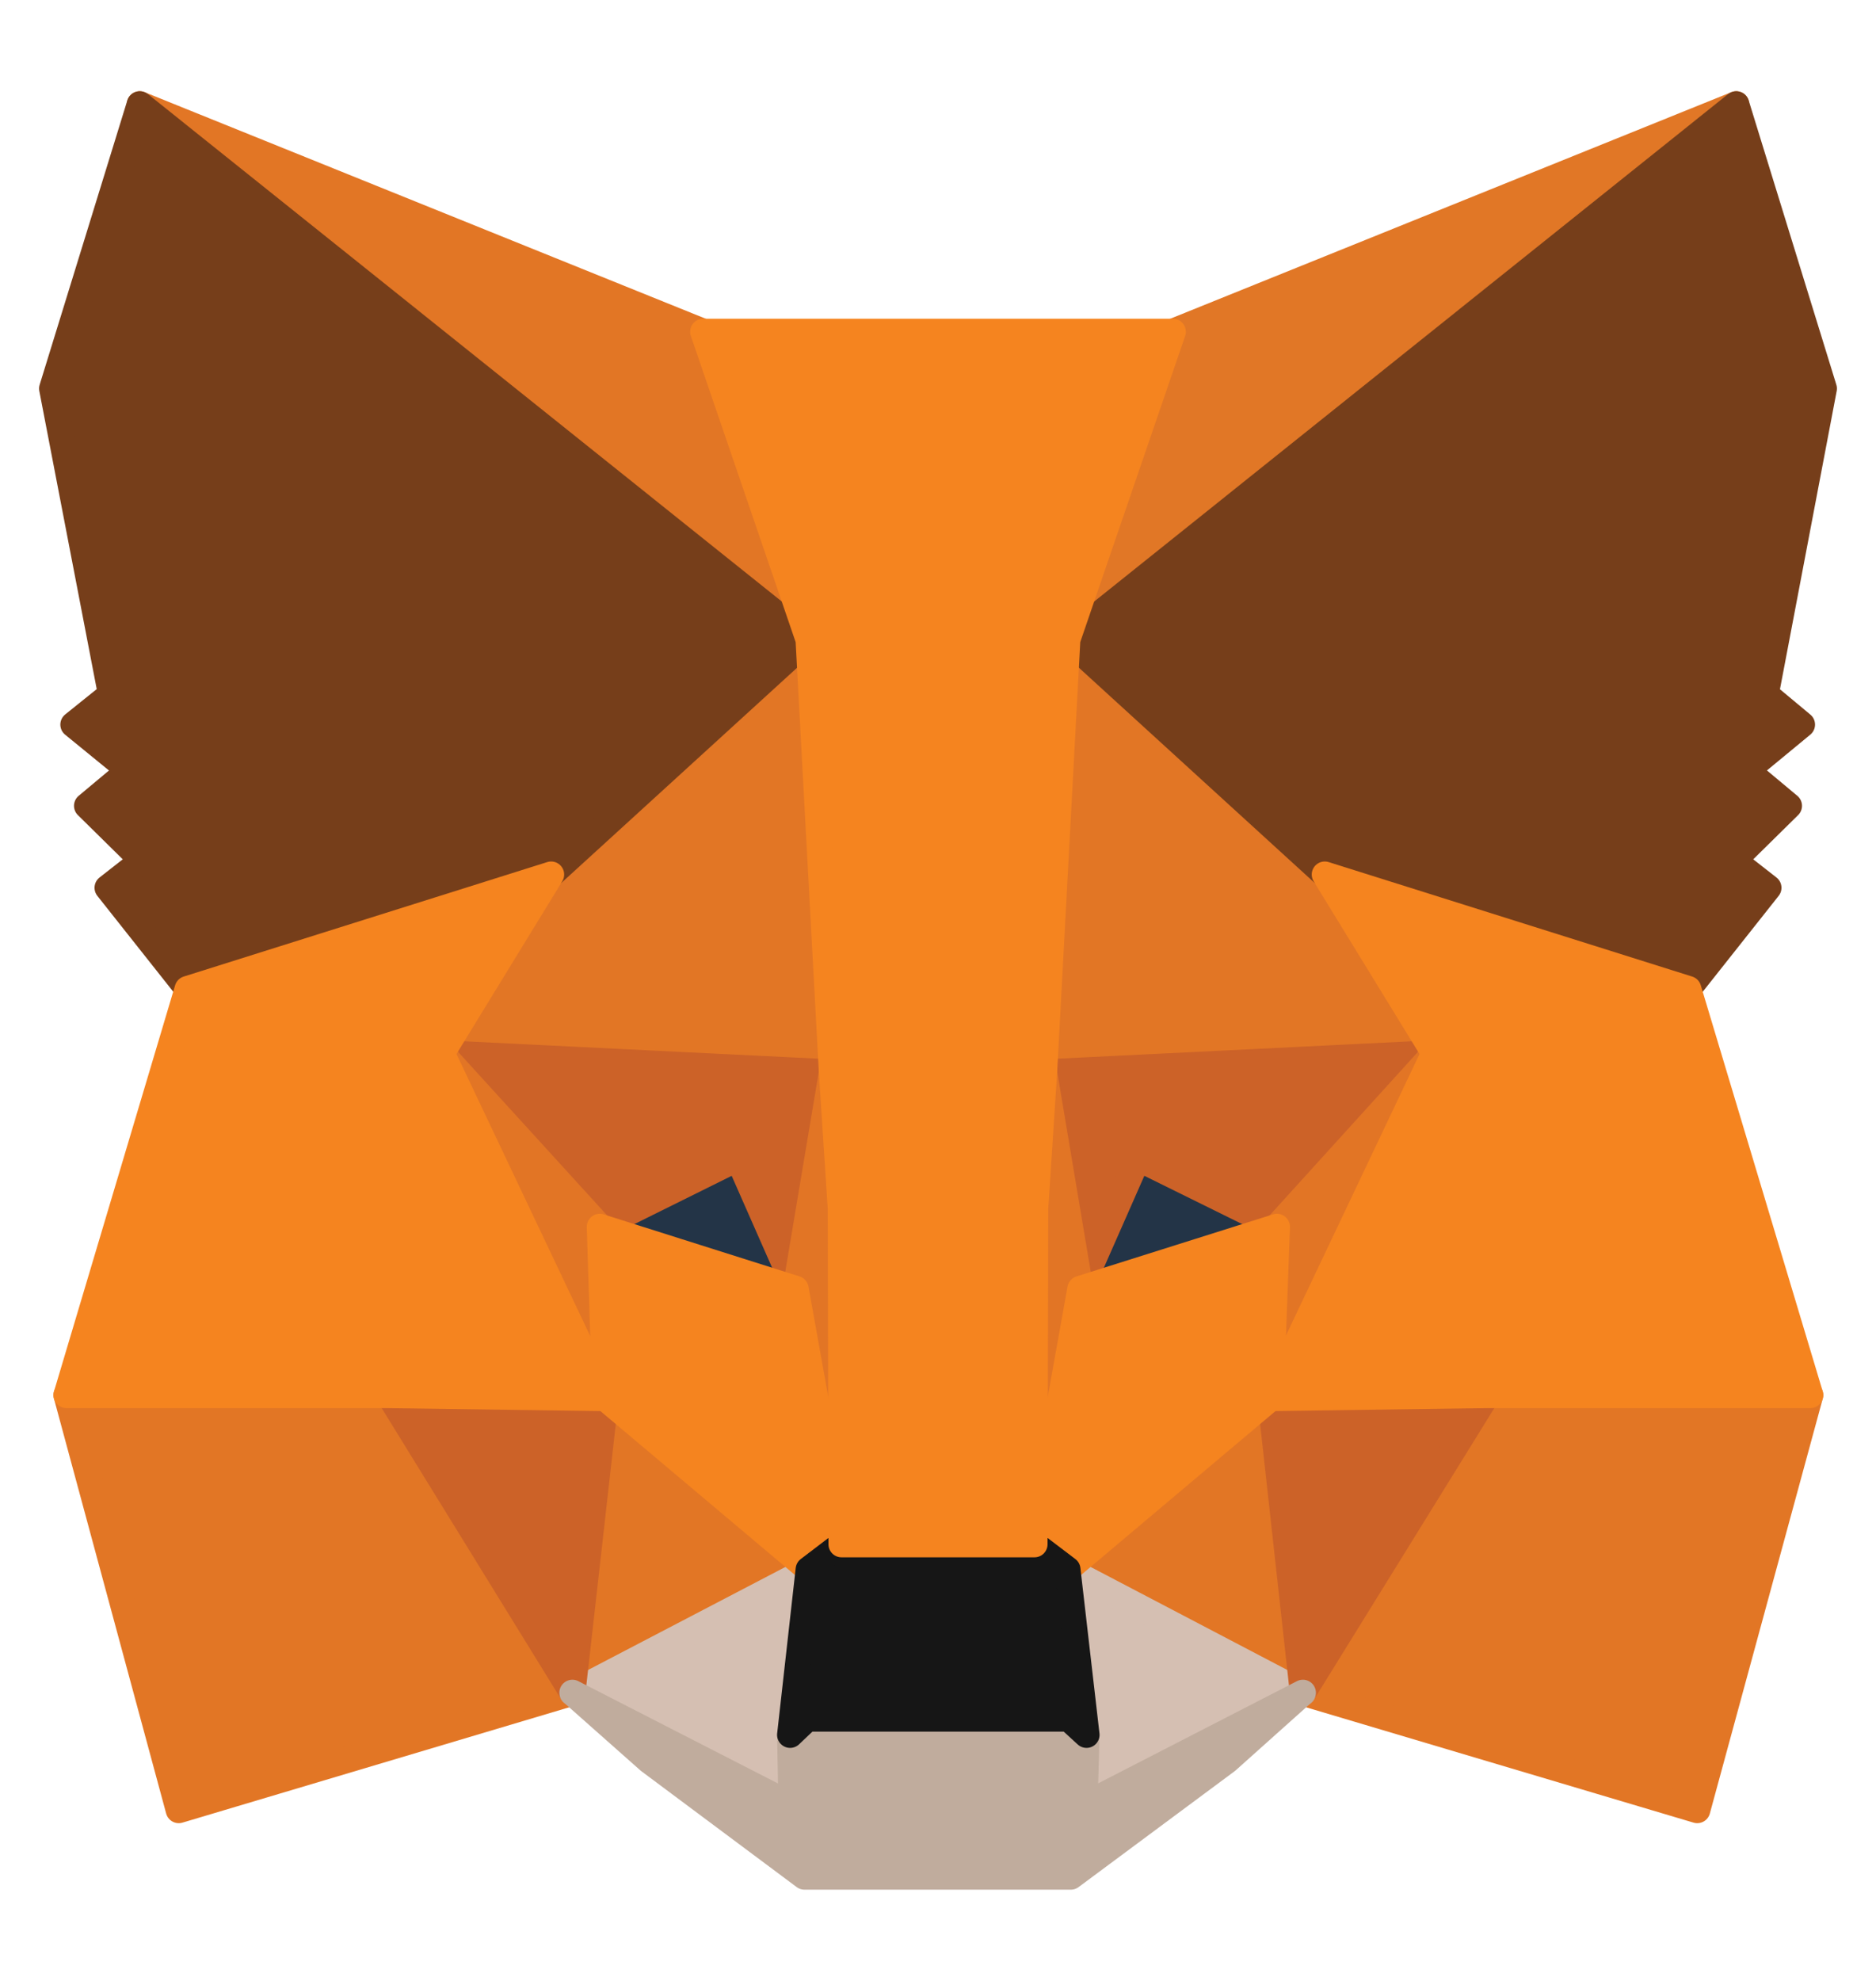 <svg width="18" height="19" viewBox="0 0 18 19" fill="none" xmlns="http://www.w3.org/2000/svg">
<path d="M16.659 1L10.018 6.312L11.253 3.182L16.659 1Z" fill="#E17726" stroke="#E17726" stroke-width="0.25" stroke-linecap="round" stroke-linejoin="round"/>
<path d="M1.341 1L7.923 6.362L6.747 3.182L1.341 1Z" fill="#E27625" stroke="#E27625" stroke-width="0.25" stroke-linecap="round" stroke-linejoin="round"/>
<path d="M14.268 13.318L12.501 16.236L16.285 17.362L17.369 13.381L14.268 13.318Z" fill="#E27625" stroke="#E27625" stroke-width="0.25" stroke-linecap="round" stroke-linejoin="round"/>
<path d="M0.638 13.381L1.715 17.362L5.492 16.236L3.732 13.318L0.638 13.381Z" fill="#E27625" stroke="#E27625" stroke-width="0.25" stroke-linecap="round" stroke-linejoin="round"/>
<path d="M5.289 8.388L4.238 10.102L7.982 10.286L7.857 5.93L5.289 8.388Z" fill="#E27625" stroke="#E27625" stroke-width="0.25" stroke-linecap="round" stroke-linejoin="round"/>
<path d="M12.711 8.388L10.104 5.88L10.018 10.286L13.762 10.102L12.711 8.388Z" fill="#E27625" stroke="#E27625" stroke-width="0.25" stroke-linecap="round" stroke-linejoin="round"/>
<path d="M5.492 16.236L7.759 15.053L5.808 13.41L5.492 16.236Z" fill="#E27625" stroke="#E27625" stroke-width="0.25" stroke-linecap="round" stroke-linejoin="round"/>
<path d="M10.242 15.053L12.501 16.236L12.192 13.41L10.242 15.053Z" fill="#E27625" stroke="#E27625" stroke-width="0.25" stroke-linecap="round" stroke-linejoin="round"/>
<path d="M12.501 16.237L10.242 15.054L10.425 16.64L10.406 17.313L12.501 16.237Z" fill="#D5BFB2" stroke="#D5BFB2" stroke-width="0.25" stroke-linecap="round" stroke-linejoin="round"/>
<path d="M5.492 16.237L7.594 17.313L7.581 16.64L7.759 15.054L5.492 16.237Z" fill="#D5BFB2" stroke="#D5BFB2" stroke-width="0.25" stroke-linecap="round" stroke-linejoin="round"/>
<path d="M7.634 12.362L5.755 11.767L7.082 11.108L7.634 12.362Z" fill="#233447" stroke="#233447" stroke-width="0.25" stroke-linecap="round" stroke-linejoin="round"/>
<path d="M10.366 12.362L10.918 11.108L12.252 11.767L10.366 12.362Z" fill="#233447" stroke="#233447" stroke-width="0.25" stroke-linecap="round" stroke-linejoin="round"/>
<path d="M5.492 16.236L5.821 13.318L3.732 13.381L5.492 16.236Z" fill="#CC6228" stroke="#CC6228" stroke-width="0.25" stroke-linecap="round" stroke-linejoin="round"/>
<path d="M12.179 13.318L12.501 16.236L14.268 13.381L12.179 13.318Z" fill="#CC6228" stroke="#CC6228" stroke-width="0.25" stroke-linecap="round" stroke-linejoin="round"/>
<path d="M13.762 10.102L10.018 10.286L10.366 12.361L10.918 11.108L12.252 11.766L13.762 10.102Z" fill="#CC6228" stroke="#CC6228" stroke-width="0.25" stroke-linecap="round" stroke-linejoin="round"/>
<path d="M5.755 11.766L7.082 11.108L7.634 12.361L7.982 10.286L4.238 10.102L5.755 11.766Z" fill="#CC6228" stroke="#CC6228" stroke-width="0.25" stroke-linecap="round" stroke-linejoin="round"/>
<path d="M4.238 10.102L5.808 13.41L5.755 11.766L4.238 10.102Z" fill="#E27525" stroke="#E27525" stroke-width="0.25" stroke-linecap="round" stroke-linejoin="round"/>
<path d="M12.252 11.766L12.192 13.41L13.762 10.102L12.252 11.766Z" fill="#E27525" stroke="#E27525" stroke-width="0.25" stroke-linecap="round" stroke-linejoin="round"/>
<path d="M7.982 10.286L7.634 12.361L8.074 14.812L8.172 11.582L7.982 10.286Z" fill="#E27525" stroke="#E27525" stroke-width="0.25" stroke-linecap="round" stroke-linejoin="round"/>
<path d="M10.018 10.286L9.834 11.575L9.926 14.812L10.366 12.361L10.018 10.286Z" fill="#E27525" stroke="#E27525" stroke-width="0.25" stroke-linecap="round" stroke-linejoin="round"/>
<path d="M10.366 12.362L9.926 14.812L10.242 15.053L12.192 13.41L12.252 11.767L10.366 12.362Z" fill="#F5841F" stroke="#F5841F" stroke-width="0.25" stroke-linecap="round" stroke-linejoin="round"/>
<path d="M5.755 11.767L5.807 13.41L7.758 15.053L8.074 14.812L7.634 12.362L5.755 11.767Z" fill="#F5841F" stroke="#F5841F" stroke-width="0.25" stroke-linecap="round" stroke-linejoin="round"/>
<path d="M10.406 17.313L10.425 16.64L10.255 16.484H7.745L7.581 16.64L7.594 17.313L5.492 16.236L6.228 16.888L7.719 18H10.274L11.772 16.888L12.501 16.236L10.406 17.313Z" fill="#C0AC9D" stroke="#C0AC9D" stroke-width="0.25" stroke-linecap="round" stroke-linejoin="round"/>
<path d="M10.242 15.053L9.926 14.813H8.074L7.759 15.053L7.581 16.64L7.745 16.484H10.255L10.425 16.64L10.242 15.053Z" fill="#161616" stroke="#161616" stroke-width="0.25" stroke-linecap="round" stroke-linejoin="round"/>
<path d="M16.942 6.66L17.5 3.727L16.659 1L10.242 6.135L12.711 8.388L16.199 9.486L16.968 8.515L16.633 8.253L17.165 7.729L16.758 7.389L17.29 6.95L16.942 6.66Z" fill="#763E1A" stroke="#763E1A" stroke-width="0.25" stroke-linecap="round" stroke-linejoin="round"/>
<path d="M0.5 3.727L1.065 6.66L0.704 6.95L1.242 7.389L0.835 7.729L1.367 8.253L1.032 8.515L1.801 9.486L5.289 8.388L7.758 6.135L1.341 1L0.5 3.727Z" fill="#763E1A" stroke="#763E1A" stroke-width="0.25" stroke-linecap="round" stroke-linejoin="round"/>
<path d="M16.199 9.486L12.711 8.388L13.762 10.102L12.192 13.41L14.268 13.381H17.369L16.199 9.486Z" fill="#F5841F" stroke="#F5841F" stroke-width="0.25" stroke-linecap="round" stroke-linejoin="round"/>
<path d="M5.288 8.388L1.8 9.486L0.638 13.381H3.732L5.807 13.41L4.238 10.102L5.288 8.388Z" fill="#F5841F" stroke="#F5841F" stroke-width="0.25" stroke-linecap="round" stroke-linejoin="round"/>
<path d="M10.018 10.286L10.241 6.135L11.253 3.182H6.747L7.758 6.135L7.982 10.286L8.067 11.59L8.074 14.812H9.926L9.933 11.59L10.018 10.286Z" fill="#F5841F" stroke="#F5841F" stroke-width="0.25" stroke-linecap="round" stroke-linejoin="round"/>
</svg>
